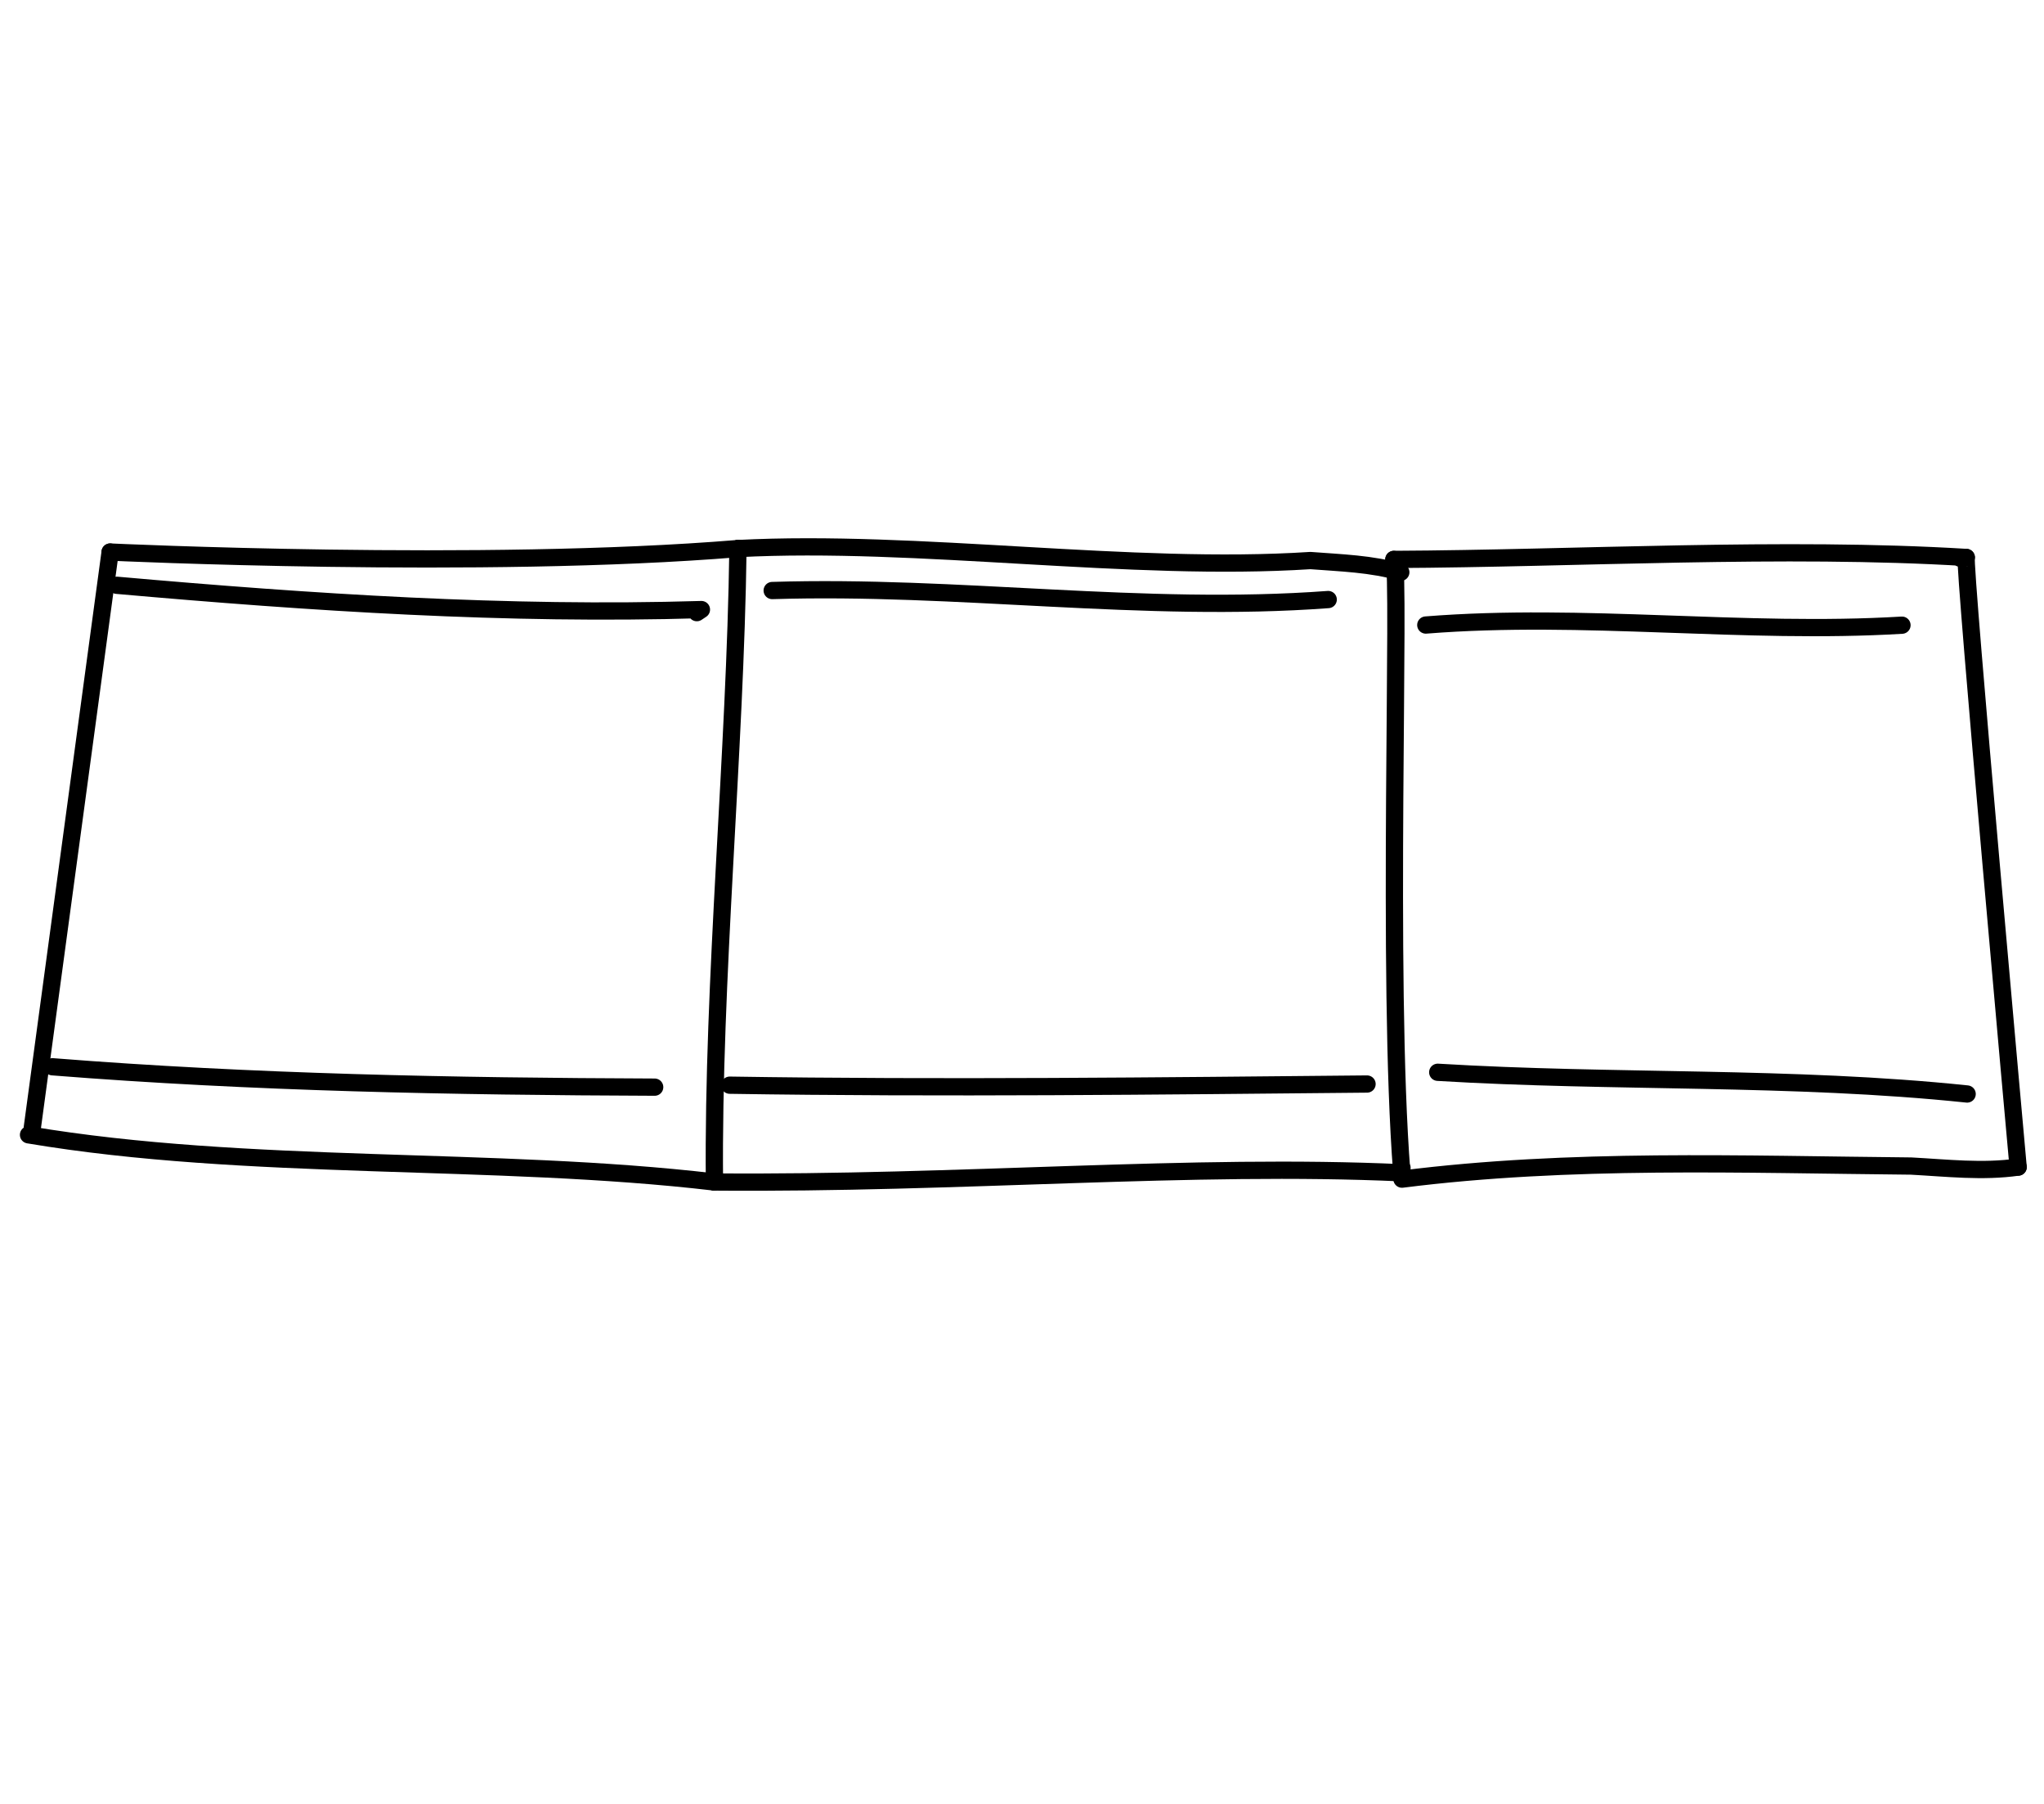 <?xml version="1.0" encoding="UTF-8" standalone="no"?>
<!-- Created by Ashley Blewer - This work is licensed under a Creative Commons Attribution 4.0 International License -->

<svg
   width="544"
   height="480"
   viewBox="0 0 143.933 127"
   version="1.1"
   id="svg2490"
   inkscape:version="1.2.2 (1:1.2.2+202212051552+b0a8486541)"
   sodipodi:docname="1927-polyvision-3.svg"
   xmlns:inkscape="http://www.inkscape.org/namespaces/inkscape"
   xmlns:sodipodi="http://sodipodi.sourceforge.net/DTD/sodipodi-0.dtd"
   xmlns="http://www.w3.org/2000/svg"
   xmlns:svg="http://www.w3.org/2000/svg">
  <sodipodi:namedview
     id="namedview2492"
     pagecolor="#ffffff"
     bordercolor="#666666"
     borderopacity="1.0"
     inkscape:pageshadow="2"
     inkscape:pageopacity="0.0"
     inkscape:pagecheckerboard="0"
     inkscape:document-units="mm"
     showgrid="false"
     units="px"
     inkscape:zoom="0.90583674"
     inkscape:cx="336.15329"
     inkscape:cy="254.46086"
     inkscape:window-width="1846"
     inkscape:window-height="1136"
     inkscape:window-x="0"
     inkscape:window-y="0"
     inkscape:window-maximized="1"
     inkscape:current-layer="g6395"
     inkscape:showpageshadow="2"
     inkscape:deskcolor="#d1d1d1" />
  <defs
     id="defs2487" />
  <g
     inkscape:label="Layer 1"
     inkscape:groupmode="layer"
     id="layer1">
    <g
       id="g4731"
       transform="matrix(0.33,0,0,0.329,-241.789,1.731)"
       style="stroke-width:2.687">
      <g
         id="g104528"
         transform="matrix(1,0,0,-1,0,792)"
         style="stroke-width:2.687">
        <g
           id="g104530"
           style="stroke-width:2.687" />
      </g>
      <g
         id="g104996"
         transform="matrix(1,0,0,-1,0,792)"
         style="stroke-width:2.687">
        <g
           id="g104998"
           style="stroke-width:2.687" />
      </g>
      <g
         id="g28852"
         transform="matrix(1.07,0,0,1.072,779.912,-443.137)">
        <g
           id="g6718"
           transform="matrix(1.118,0,0,1.118,-549.131,-491.629)">
          <g
             id="g6395"
             transform="matrix(0.534,0,0,0.534,441.937,415.269)">
            <g
               id="g9955"
               transform="matrix(2.205,0,0,2.205,-339.173,-1950.462)">
              <g
                 id="g3566"
                 transform="matrix(1,0,0,-1,42.731,749.103)">
                <path
                   d="m 136.066,-550.242 c 0,0 56.485,-2.664 95.11,0.527"
                   style="fill:none;stroke:#000000;stroke-width:2.617;stroke-linecap:round;stroke-linejoin:round;stroke-miterlimit:10;stroke-dasharray:none;stroke-opacity:1"
                   id="path3568" />
              </g>
              <g
                 id="g3570"
                 transform="matrix(1,0,0,-1,42.731,749.103)">
                <path
                   d="m 231.176,-549.715 c 27.265,1.422 59.476,-3.586 86.722,-1.816 4.575,-0.356 9.258,-0.477 13.692,-1.778"
                   style="fill:none;stroke:#000000;stroke-width:2.617;stroke-linecap:round;stroke-linejoin:round;stroke-miterlimit:10;stroke-dasharray:none;stroke-opacity:1"
                   id="path3572" />
              </g>
              <g
                 id="g3574"
                 transform="matrix(1,0,0,-1,42.731,749.103)">
                <path
                   d="m 330.543,-551.359 c 27.652,0.129 59.074,1.98 86.715,0.297 l -1.004,-0.086 1.004,0.086"
                   style="fill:none;stroke:#000000;stroke-width:2.617;stroke-linecap:round;stroke-linejoin:round;stroke-miterlimit:10;stroke-dasharray:none;stroke-opacity:1"
                   id="path3576" />
              </g>
              <g
                 id="g3578"
                 transform="matrix(1,0,0,-1,42.731,749.103)">
                <path
                   d="m 417.258,-551.062 c -0.5,-0.043 7.855,-92.442 7.855,-92.442"
                   style="fill:none;stroke:#000000;stroke-width:2.617;stroke-linecap:round;stroke-linejoin:round;stroke-miterlimit:10;stroke-dasharray:none;stroke-opacity:1"
                   id="path3580" />
              </g>
              <g
                 id="g3582"
                 transform="matrix(1,0,0,-1,42.731,749.103)">
                <path
                   d="m 136.066,-550.242 -11.789,-87.274"
                   style="fill:none;stroke:#000000;stroke-width:2.617;stroke-linecap:round;stroke-linejoin:round;stroke-miterlimit:10;stroke-dasharray:none;stroke-opacity:1"
                   id="path3584" />
              </g>
              <g
                 id="g3586"
                 transform="matrix(1,0,0,-1,42.731,749.103)">
                <path
                   d="m 123.703,-638.613 c 33.238,-5.594 70.535,-3.235 103.91,-7.153"
                   style="fill:none;stroke:#000000;stroke-width:2.617;stroke-linecap:round;stroke-linejoin:round;stroke-miterlimit:10;stroke-dasharray:none;stroke-opacity:1"
                   id="path3588" />
              </g>
              <g
                 id="g3590"
                 transform="matrix(1,0,0,-1,42.731,749.103)">
                <path
                   d="m 231.176,-549.715 c -0.403,-30.836 -3.848,-65.578 -3.563,-96.051"
                   style="fill:none;stroke:#000000;stroke-width:2.617;stroke-linecap:round;stroke-linejoin:round;stroke-miterlimit:10;stroke-dasharray:none;stroke-opacity:1"
                   id="path3592" />
              </g>
              <g
                 id="g3594"
                 transform="matrix(1,0,0,-1,42.731,749.103)">
                <path
                   d="m 227.613,-645.766 c 37.176,-0.312 72.449,2.856 104.129,1.395"
                   style="fill:none;stroke:#000000;stroke-width:2.617;stroke-linecap:round;stroke-linejoin:round;stroke-miterlimit:10;stroke-dasharray:none;stroke-opacity:1"
                   id="path3596" />
              </g>
              <g
                 id="g3598"
                 transform="matrix(1,0,0,-1,42.731,749.103)">
                <path
                   d="m 330.543,-551.359 c 1.047,-1.95 -1.113,-63.555 1.199,-93.012 0.016,-2.75 0.07,2.746 0,0"
                   style="fill:none;stroke:#000000;stroke-width:2.617;stroke-linecap:round;stroke-linejoin:round;stroke-miterlimit:10;stroke-dasharray:none;stroke-opacity:1"
                   id="path3600" />
              </g>
              <g
                 id="g3602"
                 transform="matrix(1,0,0,-1,42.731,749.103)">
                <path
                   d="m 331.77,-645.332 c 25.523,3.234 51.515,2.219 77.132,1.984 5.391,-0.289 10.825,-0.929 16.211,-0.156"
                   style="fill:none;stroke:#000000;stroke-width:2.617;stroke-linecap:round;stroke-linejoin:round;stroke-miterlimit:10;stroke-dasharray:none;stroke-opacity:1"
                   id="path3604" />
              </g>
              <g
                 id="g3606"
                 transform="matrix(1,0,0,-1,42.731,749.103)">
                <path
                   d="m 337.188,-629.129 c 26.718,-1.625 53.605,-0.508 80.199,-3.293"
                   style="fill:none;stroke:#000000;stroke-width:2.617;stroke-linecap:round;stroke-linejoin:round;stroke-miterlimit:10;stroke-dasharray:none;stroke-opacity:1"
                   id="path3608" />
              </g>
              <g
                 id="g3610"
                 transform="matrix(1,0,0,-1,42.731,749.103)">
                <path
                   d="m 335.379,-561.309 c 24.027,1.911 48.098,-1.457 72.137,-0.023"
                   style="fill:none;stroke:#000000;stroke-width:2.617;stroke-linecap:round;stroke-linejoin:round;stroke-miterlimit:10;stroke-dasharray:none;stroke-opacity:1"
                   id="path3612" />
              </g>
              <g
                 id="g3614"
                 transform="matrix(1,0,0,-1,42.731,749.103)">
                <path
                   d="m 236.363,-556.078 c 28.098,0.883 56.145,-3.453 84.231,-1.367"
                   style="fill:none;stroke:#000000;stroke-width:2.617;stroke-linecap:round;stroke-linejoin:round;stroke-miterlimit:10;stroke-dasharray:none;stroke-opacity:1"
                   id="path3616" />
              </g>
              <g
                 id="g3618"
                 transform="matrix(1,0,0,-1,42.731,749.103)">
                <path
                   d="m 229.926,-631.086 c 31.961,-0.504 65.707,-0.117 96.551,0.176"
                   style="fill:none;stroke:#000000;stroke-width:2.617;stroke-linecap:round;stroke-linejoin:round;stroke-miterlimit:10;stroke-dasharray:none;stroke-opacity:1"
                   id="path3620" />
              </g>
              <g
                 id="g3622"
                 transform="matrix(1,0,0,-1,42.731,749.103)">
                <path
                   d="m 127.32,-628.293 c 30.375,-2.414 60.797,-2.98 91.239,-3.09"
                   style="fill:none;stroke:#000000;stroke-width:2.617;stroke-linecap:round;stroke-linejoin:round;stroke-miterlimit:10;stroke-dasharray:none;stroke-opacity:1"
                   id="path3624" />
              </g>
              <g
                 id="g3626"
                 transform="matrix(1,0,0,-1,42.731,749.103)">
                <path
                   d="m 137.07,-555.281 c 29.422,-2.61 59.211,-4.574 88.571,-3.684 l -0.696,-0.465"
                   style="fill:none;stroke:#000000;stroke-width:2.617;stroke-linecap:round;stroke-linejoin:round;stroke-miterlimit:10;stroke-dasharray:none;stroke-opacity:1"
                   id="path3628" />
              </g>
            </g>
          </g>
        </g>
      </g>
    </g>
  </g>
</svg>
